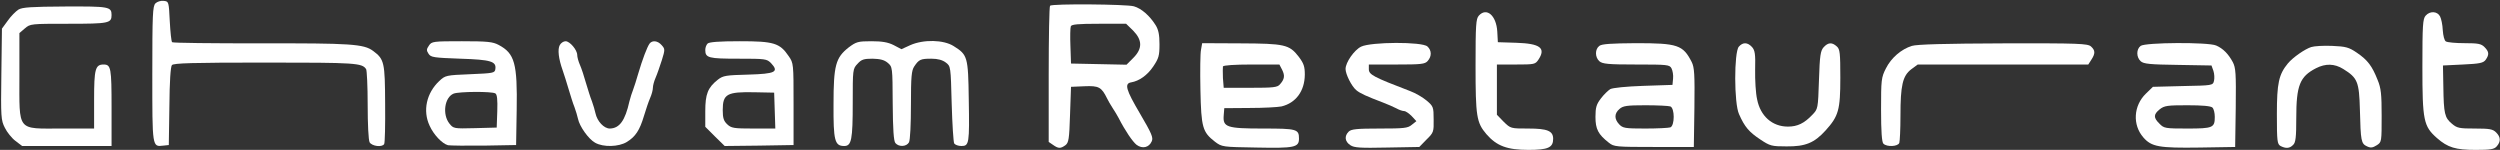 <svg width="1718" height="103" viewBox="0 0 1718 103" fill="none" xmlns="http://www.w3.org/2000/svg">
<rect x="0" y="0" width="1718" height="103" fill="#333333" stroke="none"/>
<path d="M106.8 2.333C104.933 4.333 104.667 9.8 104.667 50.867C104.667 101.533 104.533 101 112.267 100.067L116 99.667L116.4 73.133C116.533 56.2 117.2 45.933 118.133 44.733C119.333 43.4 131.867 43 182.267 43C244.667 43 248.8 43.267 251.6 47.533C252.133 48.333 252.667 59.4 252.667 72.067C252.667 85.4 253.2 96.2 254 97.8C255.6 100.467 262.533 101.4 264 99C264.533 98.2 264.8 85.8 264.667 71.4C264.533 42.867 264.133 40.733 256.4 35C250 30.2 240.933 29.667 178.933 29.8C146 29.8 118.667 29.533 118.267 29C117.733 28.467 117.067 22.067 116.667 14.6C116 1.133 116 1 112.533 0.6C110.533 0.333 108 1.133 106.8 2.333Z" fill="white"/>
<path d="M721.6 3.933C721.067 4.333 720.667 25.666 720.667 51.133V97.533L723.6 99.533C727.333 102.2 728.8 102.2 732.133 99.8C734.4 98.067 734.8 95.667 735.333 78.733L736 59.667L745.333 59.267C755.067 58.867 756.933 59.8 760.8 67.667C761.467 69.133 763.2 72.067 764.667 74.333C766.133 76.467 767.867 79.533 768.667 81C773.333 90.067 778.267 97.267 781.067 99.533C785.067 102.467 789.6 101.4 791.466 97.133C792.666 94.6 791.466 91.8 783.333 77.933C773.733 61.667 772.533 57.4 777.333 56.6C782.8 55.667 788.4 51.8 792.533 45.666C796.266 40.066 796.8 38.333 796.8 30.466C796.8 23.933 796.133 20.466 794.133 17.267C790.133 10.867 784.4 5.8 779.2 4.333C774.133 2.867 722.933 2.467 721.6 3.933ZM778.667 21C785.067 27.533 785.2 33.4 778.8 39.8L774.133 44.467L755.067 44.066L736 43.666L735.6 31.8C735.333 25.267 735.467 19.133 735.867 18.067C736.4 16.733 740.933 16.333 755.2 16.333H773.867L778.667 21Z" fill="white"/>
<path d="M12.666 6.6C10.8 7.8 7.467 11.133 5.333 14.2L1.333 19.667L0.933 51C0.533 80.467 0.667 82.6 3.333 87.8C4.8 90.867 8.133 95 10.666 96.867L15.2 100.333H45.867H76.666V73.933C76.666 46.733 76.266 44.333 71.2 44.333C65.466 44.333 64.666 47.533 64.666 68.467V88.333H42.267C11.333 88.333 13.333 90.867 13.333 52.067V22.733L17.067 19.533C20.8 16.333 21.2 16.333 47.2 16.333C74.8 16.333 76.666 15.933 76.666 10.333C76.666 4.6 74.933 4.333 44.8 4.467C21.333 4.6 15.333 5 12.666 6.6Z" fill="white"/>
<path d="M1016.27 10.733C1014.27 12.867 1014 17.267 1014 45C1014 80.067 1014.67 84.2 1021.47 92.2C1028.53 100.333 1035.73 103 1050.4 103C1063.87 103 1067.33 101.4 1067.33 95.4C1067.33 89.933 1063.33 88.333 1050.27 88.333C1038.13 88.333 1038.13 88.333 1033.33 83.667L1028.67 78.867V61.667V44.333H1041.87C1054.4 44.333 1055.07 44.2 1057.2 41C1062.53 33 1058.4 29.933 1042 29.4L1029.33 29L1028.93 21.667C1028.27 10.6 1021.6 4.867 1016.27 10.733Z" fill="white"/>
<path d="M1666.93 10.733C1664.93 12.867 1664.67 17.4 1664.67 45.933C1664.67 82.867 1665.47 86.733 1674.67 94.867C1682.13 101.4 1687.47 103 1701.33 103C1711.47 103 1714 102.6 1715.73 100.6C1718.67 97.267 1718.53 94.2 1715.33 91C1713.07 88.733 1710.93 88.333 1700.8 88.333C1690 88.333 1688.53 88.067 1684.93 85C1680 80.867 1679.33 78.2 1679.07 59.667L1678.8 45L1692.53 44.333C1704.13 43.8 1706.53 43.267 1708.13 41.133C1710.67 37.533 1710.53 35.533 1707.33 32.333C1705.07 30.067 1702.93 29.667 1693.73 29.667C1687.6 29.667 1681.87 29.133 1680.8 28.467C1679.73 27.8 1678.93 24.467 1678.67 20.733C1678.53 17 1677.6 12.733 1676.8 11.267C1674.93 7.667 1669.87 7.4 1666.93 10.733Z" fill="white"/>
<path d="M294.8 31.267C293.067 33.8 292.933 34.6 294.533 37C296.133 39.4 298 39.667 316.267 40.333C337.467 41 341.2 42.2 340.4 47.533C340 50.2 338.933 50.333 323.067 51C306.533 51.667 306 51.8 301.867 55.667C293.067 63.933 290.4 76.067 295.2 86.333C298 92.6 303.867 98.733 307.867 99.8C309.467 100.067 320.533 100.2 332.667 100.067L354.667 99.667L355.067 75.667C355.6 43.533 353.733 36.733 342.667 30.867C338.667 28.733 335.067 28.333 317.467 28.333C297.733 28.333 296.667 28.467 294.8 31.267ZM340.4 64.2C341.6 64.867 342 68.333 341.733 76.467L341.333 87.667L326.4 88.067C311.733 88.467 311.6 88.333 308.8 84.867C303.867 78.6 305.467 66.867 311.733 64.333C315.467 62.867 338.133 62.733 340.4 64.2Z" fill="white"/>
<path d="M384.667 31C383.067 33.933 383.867 40.467 386.667 48.333C387.6 50.867 389.333 56.6 390.667 61C392 65.4 393.733 71.133 394.8 73.667C395.733 76.2 396.8 79.8 397.2 81.667C398.267 86.867 404.4 95.533 408.933 98.067C414.533 101.267 425.2 101 430.8 97.533C436.667 93.933 439.6 89.533 442.533 79.667C443.867 75.267 445.733 69.667 446.8 67.267C447.867 64.867 448.667 61.8 448.667 60.333C448.667 58.867 449.467 55.8 450.533 53.4C451.6 51 453.467 45.533 454.8 41.4C457.067 34.067 457.067 33.667 454.667 31C452 27.933 448.267 27.533 446.4 29.933C444.667 32.333 441.467 40.867 438.667 50.333C437.467 54.733 435.733 59.8 435.067 61.667C434.267 63.533 433.2 67.133 432.533 69.667C429.6 82.867 425.733 88.2 419.067 88.333C415.067 88.333 410.4 83.4 409.2 77.8C408.8 75.933 407.733 72.2 406.8 69.667C405.733 67.133 404 61.4 402.667 57C401.467 52.6 399.6 47 398.533 44.6C397.467 42.2 396.667 39.133 396.667 37.8C396.667 34.333 391.6 28.333 388.667 28.333C387.2 28.333 385.467 29.533 384.667 31Z" fill="white"/>
<path d="M486.267 29.933C485.333 30.867 484.667 32.733 484.667 34.333C484.667 39.8 486.933 40.333 507.333 40.333C526.133 40.333 526.933 40.467 529.867 43.4C535.467 49.4 532.933 50.733 514.267 51.267C498.933 51.667 496.933 51.933 493.333 54.733C486.4 60.2 484.667 64.6 484.667 76.467V87.133L491.333 93.8L498 100.333L521.6 100.067L545.333 99.667V71.533C545.333 43.8 545.333 43.4 542 38.6C535.867 29.533 531.733 28.333 508.4 28.333C494.267 28.333 487.333 28.867 486.267 29.933ZM532.4 75.933L532.8 88.333H517.867C504.267 88.333 502.533 88.067 499.733 85.4C497.333 83.133 496.667 81.133 496.667 75.667C496.667 64.6 499.467 63 518.667 63.4L532 63.667L532.4 75.933Z" fill="white"/>
<path d="M583.2 32.6C574.267 39.667 572.8 44.867 572.8 71.667C572.667 96.6 573.6 100.333 580.133 100.333C585.2 100.333 586 95.933 586 70.467C586 47.8 586 47.267 589.333 43.8C592 40.867 593.6 40.333 599.6 40.333C604.8 40.467 607.6 41.133 610 43.133C613.333 45.933 613.333 46.067 613.467 71.133C613.6 89 614.133 97 615.333 98.333C617.733 101.133 622.933 100.867 624.667 97.8C625.467 96.2 626 85.4 626 72.067C626 52.467 626.4 48.467 628.267 45.667C631.467 40.867 632.667 40.333 640 40.333C644.533 40.333 647.733 41.267 650 43C653.333 45.533 653.333 45.667 654 71.267C654.4 85.4 655.2 97.8 655.733 98.6C656.4 99.533 658.533 100.333 660.667 100.333C666 100.333 666.267 98.733 665.733 68.067C665.333 39 664.933 37.667 655.333 31.667C648.4 27.267 634.667 27 625.6 31L619.467 33.8L614.133 31C610.133 29 606.133 28.333 598.8 28.333C589.6 28.333 588.4 28.733 583.2 32.6Z" fill="white"/>
<path d="M825.333 34.2C824.8 36.6 824.666 49 824.933 61.8C825.466 87.8 826.4 90.733 834.933 97.4C839.733 101 840 101 863.466 101.4C889.6 101.933 892.666 101.267 892.666 95.267C892.666 88.733 891.2 88.333 868 88.333C842.933 88.333 840.266 87.4 840.933 79.267L841.333 74.333L858.666 74.2C868.266 74.2 878.133 73.667 880.666 73.133C890.533 70.733 896.533 62.6 896.666 51.4C896.666 45.667 896 43.667 892.4 38.867C886 30.6 882.666 29.933 852.4 29.8L826.133 29.667L825.333 34.2ZM881.066 47.933C883.066 51.933 882.8 54.333 879.6 57.933C877.866 60.067 875.066 60.333 859.2 60.333H840.933L840.4 53.667C840.266 49.933 840.266 46.333 840.4 45.667C840.666 44.867 848.533 44.333 860.133 44.333H879.2L881.066 47.933Z" fill="white"/>
<path d="M935.333 32.067C930.667 34.333 924.667 42.867 924.667 47.4C924.667 51 928.8 59.267 932 61.933C934.667 64.2 939.2 66.2 950.4 70.467C953.467 71.667 957.6 73.4 959.6 74.467C961.467 75.533 963.867 76.333 964.933 76.333C966 76.333 968.267 77.933 970.133 79.8L973.333 83.267L970.133 85.8C967.467 88.067 964.8 88.333 948 88.333C932.4 88.333 928.533 88.733 926.8 90.467C923.733 93.533 924.133 97.267 928 99.8C930.667 101.533 934.667 101.8 953.2 101.4L975.333 101L980.267 95.933C985.2 91.133 985.333 90.6 985.2 82.067C985.2 73.533 984.933 73 980.4 69.133C977.733 66.867 972.667 63.933 969.067 62.6C943.6 52.867 940.667 51.267 940.667 47.533V44.333H959.733C976.667 44.333 979.2 44.067 981.067 41.933C984 38.733 983.867 34.6 980.933 31.933C977.333 28.6 942.133 28.733 935.333 32.067Z" fill="white"/>
<path d="M1099.07 31.533C1096 33.8 1096 39.267 1099.07 42.067C1101.2 43.933 1105.07 44.333 1124.4 44.333C1146 44.333 1147.33 44.467 1148.67 47C1149.47 48.6 1150 51.667 1149.73 54.067L1149.33 58.333L1129.33 59C1117.73 59.4 1108.13 60.333 1106.53 61.267C1105.07 62.2 1102.13 65 1100.13 67.667C1097.07 71.667 1096.4 73.8 1096.4 80.333C1096.4 88.733 1098.27 92.333 1105.6 98.067C1109.07 100.867 1110.53 101 1136.67 101H1164L1164.4 73.933C1164.67 51.133 1164.4 46.333 1162.53 42.6C1156.53 30.867 1152.93 29.667 1124.13 29.667C1107.33 29.8 1100.67 30.2 1099.07 31.533ZM1147.87 73.133C1150.93 74.333 1150.93 86.333 1147.87 87.533C1146.67 87.933 1138.93 88.333 1130.67 88.333C1116.67 88.333 1115.2 88.067 1112.67 85.4C1109.2 81.667 1109.33 77.933 1112.93 74.867C1115.33 72.733 1118 72.333 1130.8 72.333C1139.07 72.333 1146.67 72.733 1147.87 73.133Z" fill="white"/>
<path d="M1194.93 32.067C1191.6 35.8 1191.6 71.133 1195.07 78.467C1198.93 87.267 1202 90.733 1209.6 95.8C1216.4 100.333 1217.47 100.6 1227.73 100.6C1240.67 100.733 1246.8 98.2 1254.53 89.667C1263.47 79.8 1264.67 75.533 1264.67 53.533C1264.67 36.333 1264.4 33.8 1262.27 31.933C1258.93 28.867 1256.27 29.133 1253.2 32.467C1251.07 34.867 1250.53 38.067 1250 55C1249.33 74.867 1249.33 74.867 1245.33 79C1239.87 84.733 1235.2 87 1228.67 87C1217.87 87 1209.73 79.8 1207.47 68.2C1206.53 64.067 1206 55 1206.13 47.933C1206.4 37.133 1206 34.6 1204 32.333C1200.93 29 1197.73 28.867 1194.93 32.067Z" fill="white"/>
<path d="M1313.87 31.533C1306.53 33.8 1299.6 39.8 1296 47C1292.8 53.267 1292.67 54.867 1292.67 75.4C1292.67 90.467 1293.2 97.667 1294.27 98.733C1296.67 101.133 1304.27 100.733 1305.2 98.2C1305.6 97 1306 88.6 1306 79.533C1306 58.733 1307.47 52.2 1313.33 47.667L1317.87 44.333H1376.4H1435.07L1437.2 41C1440 36.733 1439.87 34.6 1436.93 31.933C1434.67 29.933 1428.67 29.667 1376.53 29.8C1337.07 29.933 1317.2 30.467 1313.87 31.533Z" fill="white"/>
<path d="M1471.07 31.533C1468 33.8 1468 39.267 1471.07 42.067C1473.07 43.933 1477.47 44.333 1496.67 44.6L1519.73 45L1521.07 48.733C1521.73 50.733 1521.87 53.8 1521.47 55.533C1520.67 58.733 1520.4 58.733 1500.13 59.133L1479.47 59.667L1474.67 64.333C1466.13 72.6 1465.33 85.8 1472.93 94.467C1478.53 100.867 1483.6 101.8 1511.6 101.4L1536 101L1536.4 74.067C1536.67 50.333 1536.4 46.6 1534.4 42.733C1531.33 37 1527.6 33.267 1522.93 31.267C1517.47 28.867 1474.13 29.133 1471.07 31.533ZM1520.4 73.933C1521.33 74.867 1522 77.667 1522 80.333C1522 87.8 1520.67 88.333 1503.07 88.333C1488 88.333 1487.07 88.2 1484 85C1479.73 80.867 1479.87 78.6 1484.13 75.133C1487.33 72.6 1489.47 72.333 1503.2 72.333C1513.6 72.333 1519.33 72.867 1520.4 73.933Z" fill="white"/>
<path d="M1588.27 32.333C1584 33.667 1575.73 39.4 1572.27 43.533C1566 51.133 1564.67 57 1564.67 78.467C1564.67 97.267 1564.93 99 1567.2 100.333C1570.8 102.2 1573.47 102.067 1575.87 99.533C1577.6 97.933 1578 94.2 1578 81.133C1578 58.733 1580.4 52.6 1591.6 46.867C1598.13 43.533 1604.27 43.667 1610.27 47.4C1620.13 53.533 1621.2 56.067 1621.73 75.533C1622.27 96.867 1622.53 98.733 1626.67 100.6C1629.2 101.8 1630.53 101.533 1633.33 99.8C1636.67 97.667 1636.67 97.4 1636.67 79.667C1636.67 64.733 1636.27 60.6 1633.87 54.867C1630.13 45.4 1627.07 41.267 1619.6 36.2C1614.13 32.467 1612 31.933 1602.67 31.533C1596.8 31.267 1590.27 31.667 1588.27 32.333Z" fill="white"/>
</svg>
